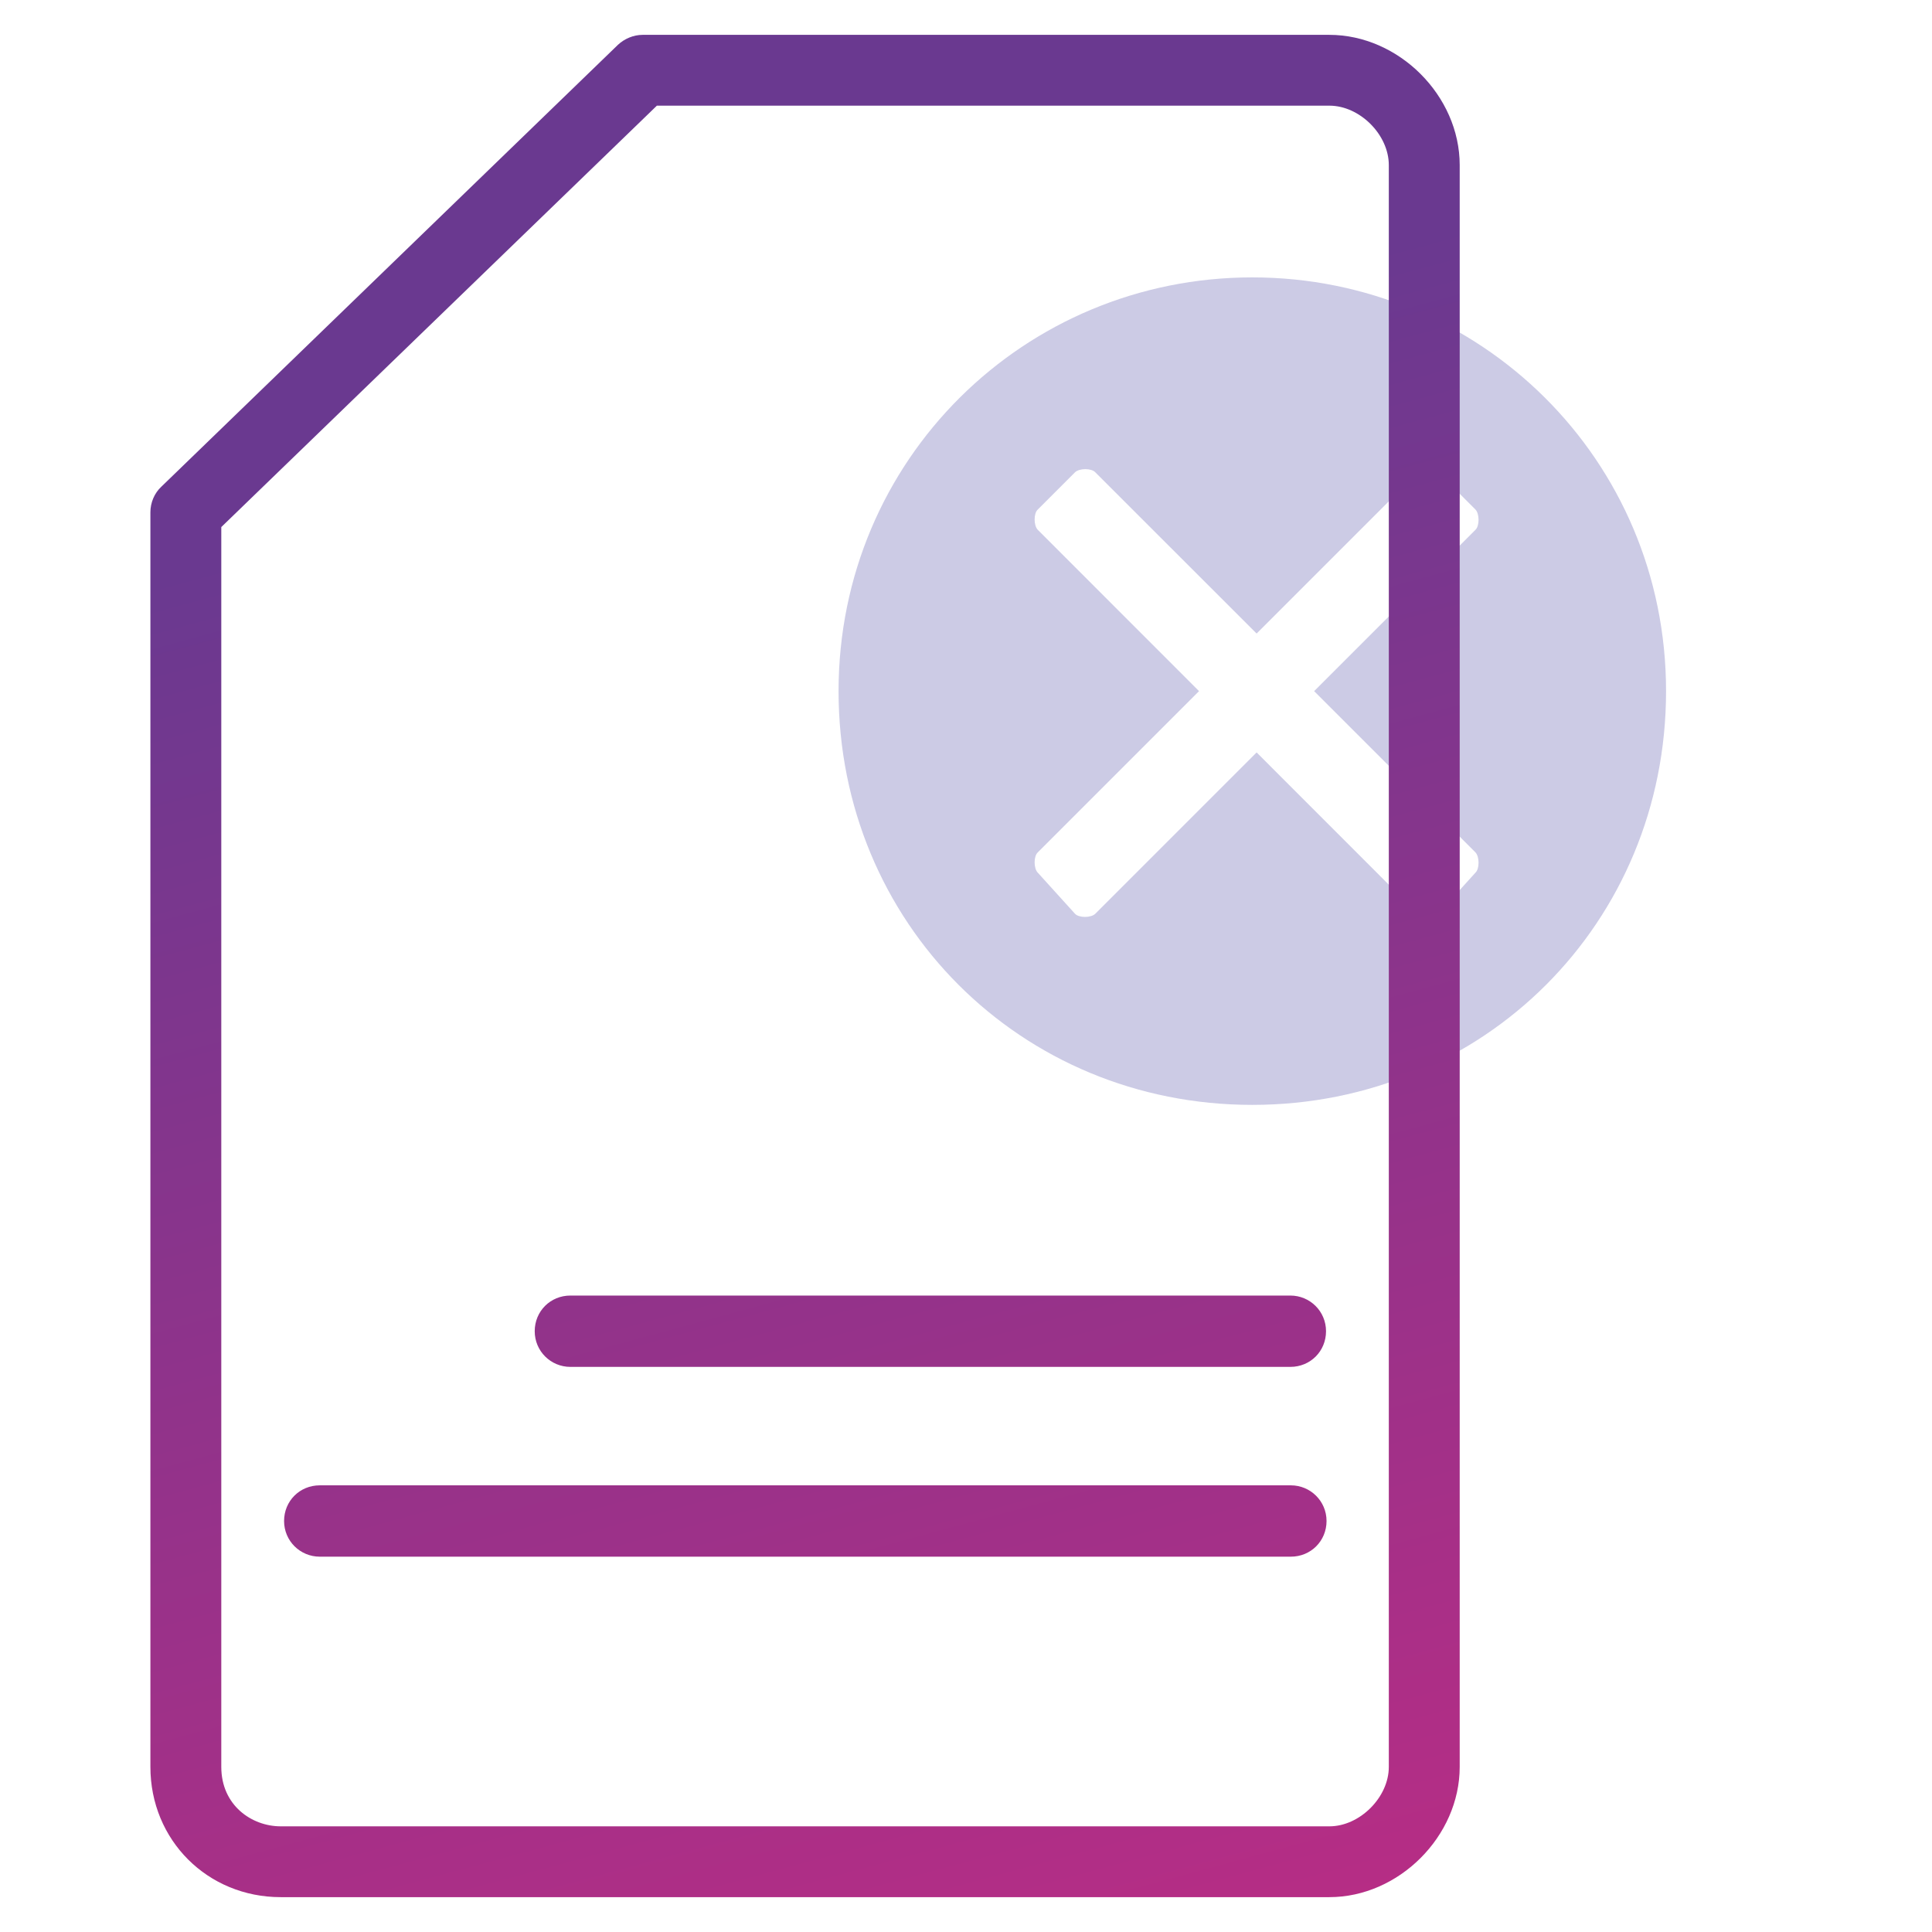 <svg width="26" height="26" viewBox="0 0 26 26" fill="none" xmlns="http://www.w3.org/2000/svg">
<g id="completely paperless 1" clip-path="url(#clip0_549_2618)">
<g id="Group">
<path id="Vector" d="M16.853 3.733C13.788 3.733 11.285 6.184 11.285 9.301C11.285 12.418 13.736 14.869 16.853 14.869C19.97 14.869 22.421 12.418 22.421 9.301C22.421 6.184 19.919 3.733 16.853 3.733ZM19.855 11.47C19.912 11.528 19.912 11.694 19.855 11.745L19.356 12.296C19.298 12.354 19.132 12.354 19.08 12.296L16.911 10.126L14.741 12.296C14.684 12.354 14.517 12.354 14.466 12.296L13.967 11.745C13.909 11.688 13.909 11.521 13.967 11.47L16.136 9.301L13.967 7.131C13.909 7.073 13.909 6.907 13.967 6.856L14.466 6.357C14.524 6.299 14.69 6.299 14.741 6.357L16.911 8.526L19.08 6.357C19.138 6.299 19.304 6.299 19.356 6.357L19.855 6.856C19.912 6.913 19.912 7.08 19.855 7.131L17.685 9.301L19.855 11.47Z" fill="#CCCBE5"/>
<path id="Vector_2" d="M17.89 25.531H3.778C2.792 25.531 2.024 24.763 2.024 23.778V6.894C2.024 6.766 2.076 6.638 2.172 6.549L8.316 0.603C8.405 0.52 8.527 0.469 8.648 0.469H17.89C18.824 0.469 19.644 1.288 19.644 2.222V23.778C19.644 24.712 18.824 25.531 17.89 25.531ZM2.978 7.093V23.778C2.978 24.296 3.388 24.578 3.778 24.578H17.89C18.3 24.578 18.69 24.187 18.69 23.778V2.222C18.69 1.813 18.3 1.422 17.89 1.422H8.84L2.978 7.093ZM17.365 20.949H4.303C4.04 20.949 3.823 20.738 3.823 20.469C3.823 20.2 4.034 19.989 4.303 19.989H17.372C17.634 19.989 17.852 20.2 17.852 20.469C17.852 20.738 17.64 20.949 17.372 20.949H17.365ZM17.365 18.395H7.676C7.413 18.395 7.196 18.184 7.196 17.915C7.196 17.646 7.407 17.435 7.676 17.435H17.365C17.628 17.435 17.845 17.646 17.845 17.915C17.845 18.184 17.634 18.395 17.365 18.395Z" fill="url(#paint0_linear_549_2618)"/>
</g>
</g>
<defs>
<linearGradient id="paint0_linear_549_2618" x1="7.516" y1="0.795" x2="14.511" y2="26.549" gradientUnits="userSpaceOnUse">
<stop offset="0.2" stop-color="#6A3990"/>
<stop offset="1" stop-color="#B62D85"/>
</linearGradient>
<clipPath id="clip0_549_2618">
<rect width="25.6" height="25.6" fill="white" transform="translate(0.2 0.2)"/>
</clipPath>
</defs>
</svg>
